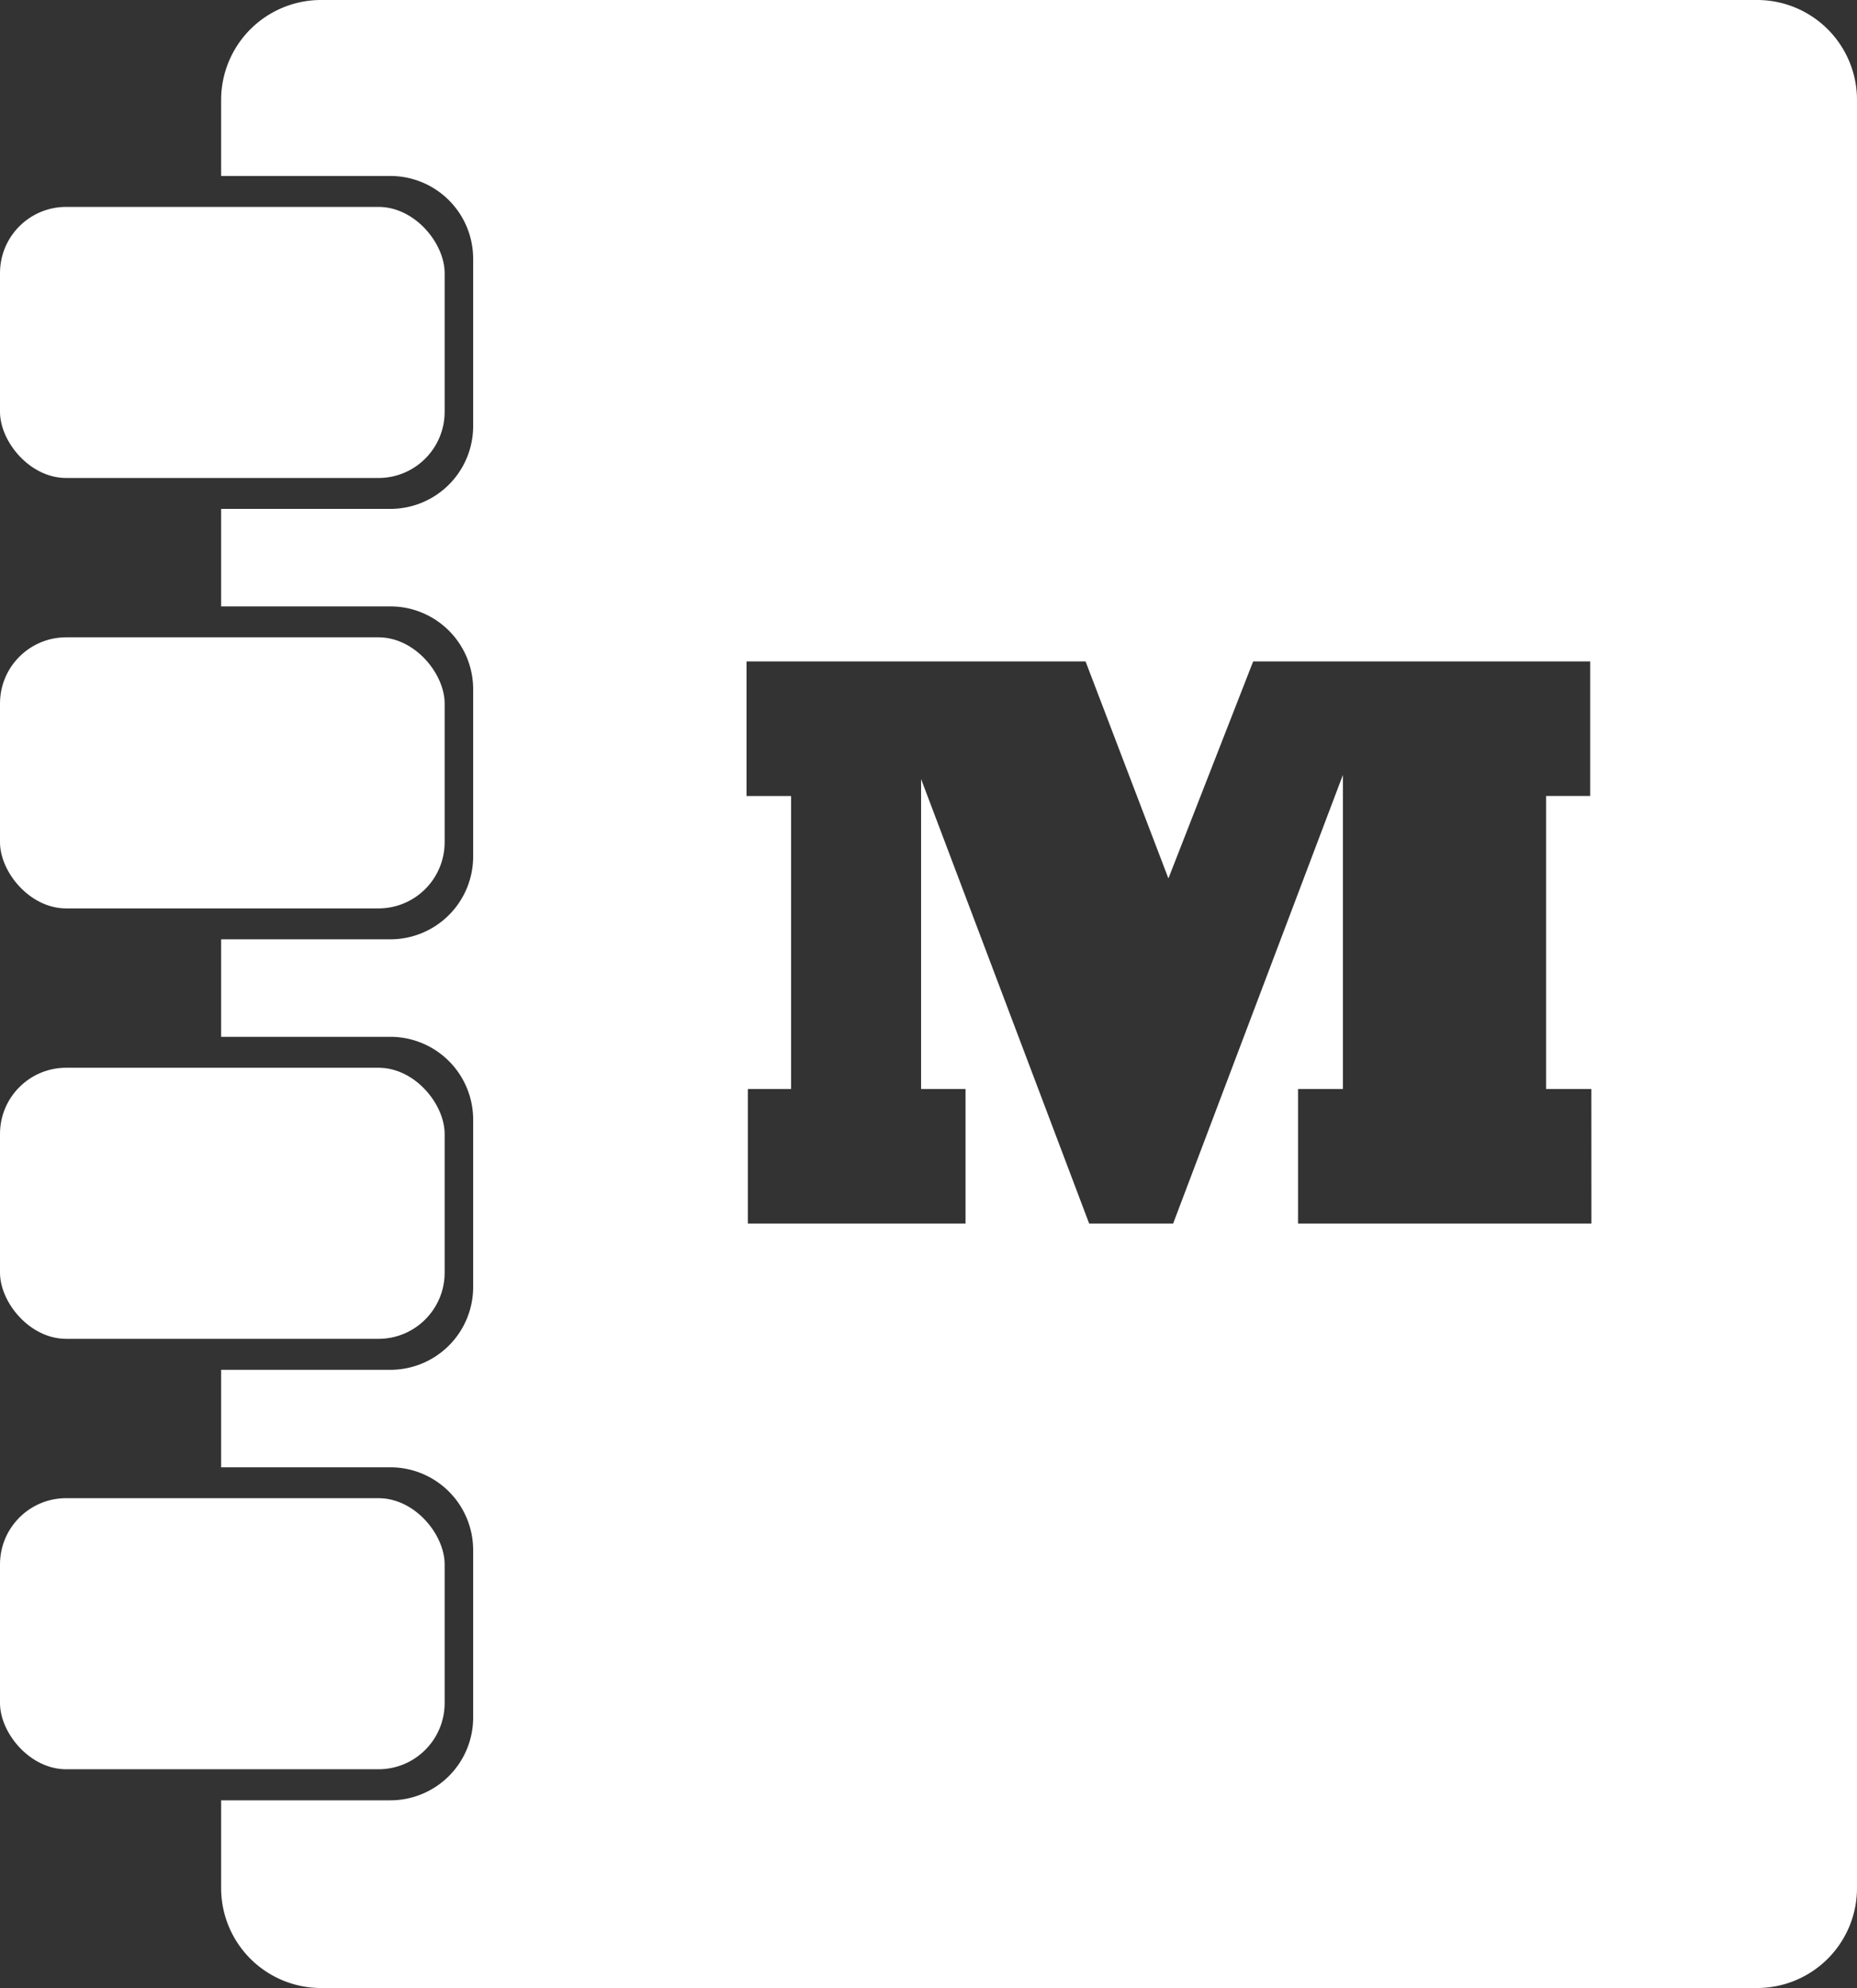 <svg xmlns="http://www.w3.org/2000/svg" viewBox="0 0 964 1031.89"><rect x="0" y="0" width="964" height="1031.89" fill="#333333" stroke="none"/><defs><style>.cls-1{fill:#fff;}</style></defs><title>LECTURE</title><g id="Layer_2" data-name="Layer 2"><g id="LECTURE"><g id="LECTURE-2" data-name="LECTURE"><rect class="cls-1" y="107.39" width="230.82" height="140.71" rx="34.35"/><rect class="cls-1" y="330.8" width="230.82" height="140.71" rx="34.35"/><rect class="cls-1" y="554.21" width="230.82" height="140.71" rx="34.35"/><rect class="cls-1" y="777.62" width="230.82" height="140.71" rx="34.35"/><path class="cls-1" d="M912.13,0H166.66a51.87,51.87,0,0,0-51.87,51.87V91.34h87.89a43,43,0,0,1,42.95,42.95v86.9a43,43,0,0,1-42.95,42.95H114.79v50.61h87.89a43,43,0,0,1,42.95,42.95v86.9a43,43,0,0,1-42.95,42.95H114.79v50.61h87.89a43,43,0,0,1,42.95,43V668a43,43,0,0,1-42.95,43H114.79v50.6h87.89a43,43,0,0,1,42.95,42.95v86.9a43,43,0,0,1-42.95,43H114.79V980a51.87,51.87,0,0,0,51.87,51.87H912.13A51.87,51.87,0,0,0,964,980V51.87A51.87,51.87,0,0,0,912.13,0Zm-86,635.07H673.84V565.23h23.28v-163L609,635.07H565.4L478.15,404.36V565.23h23.07v69.84h-113V565.23h22.45V413.17H387.54V343.32h176l43,112.63,44-112.63H825.48v69.85H802.61V565.23H826.1Z"/></g></g></g></svg>